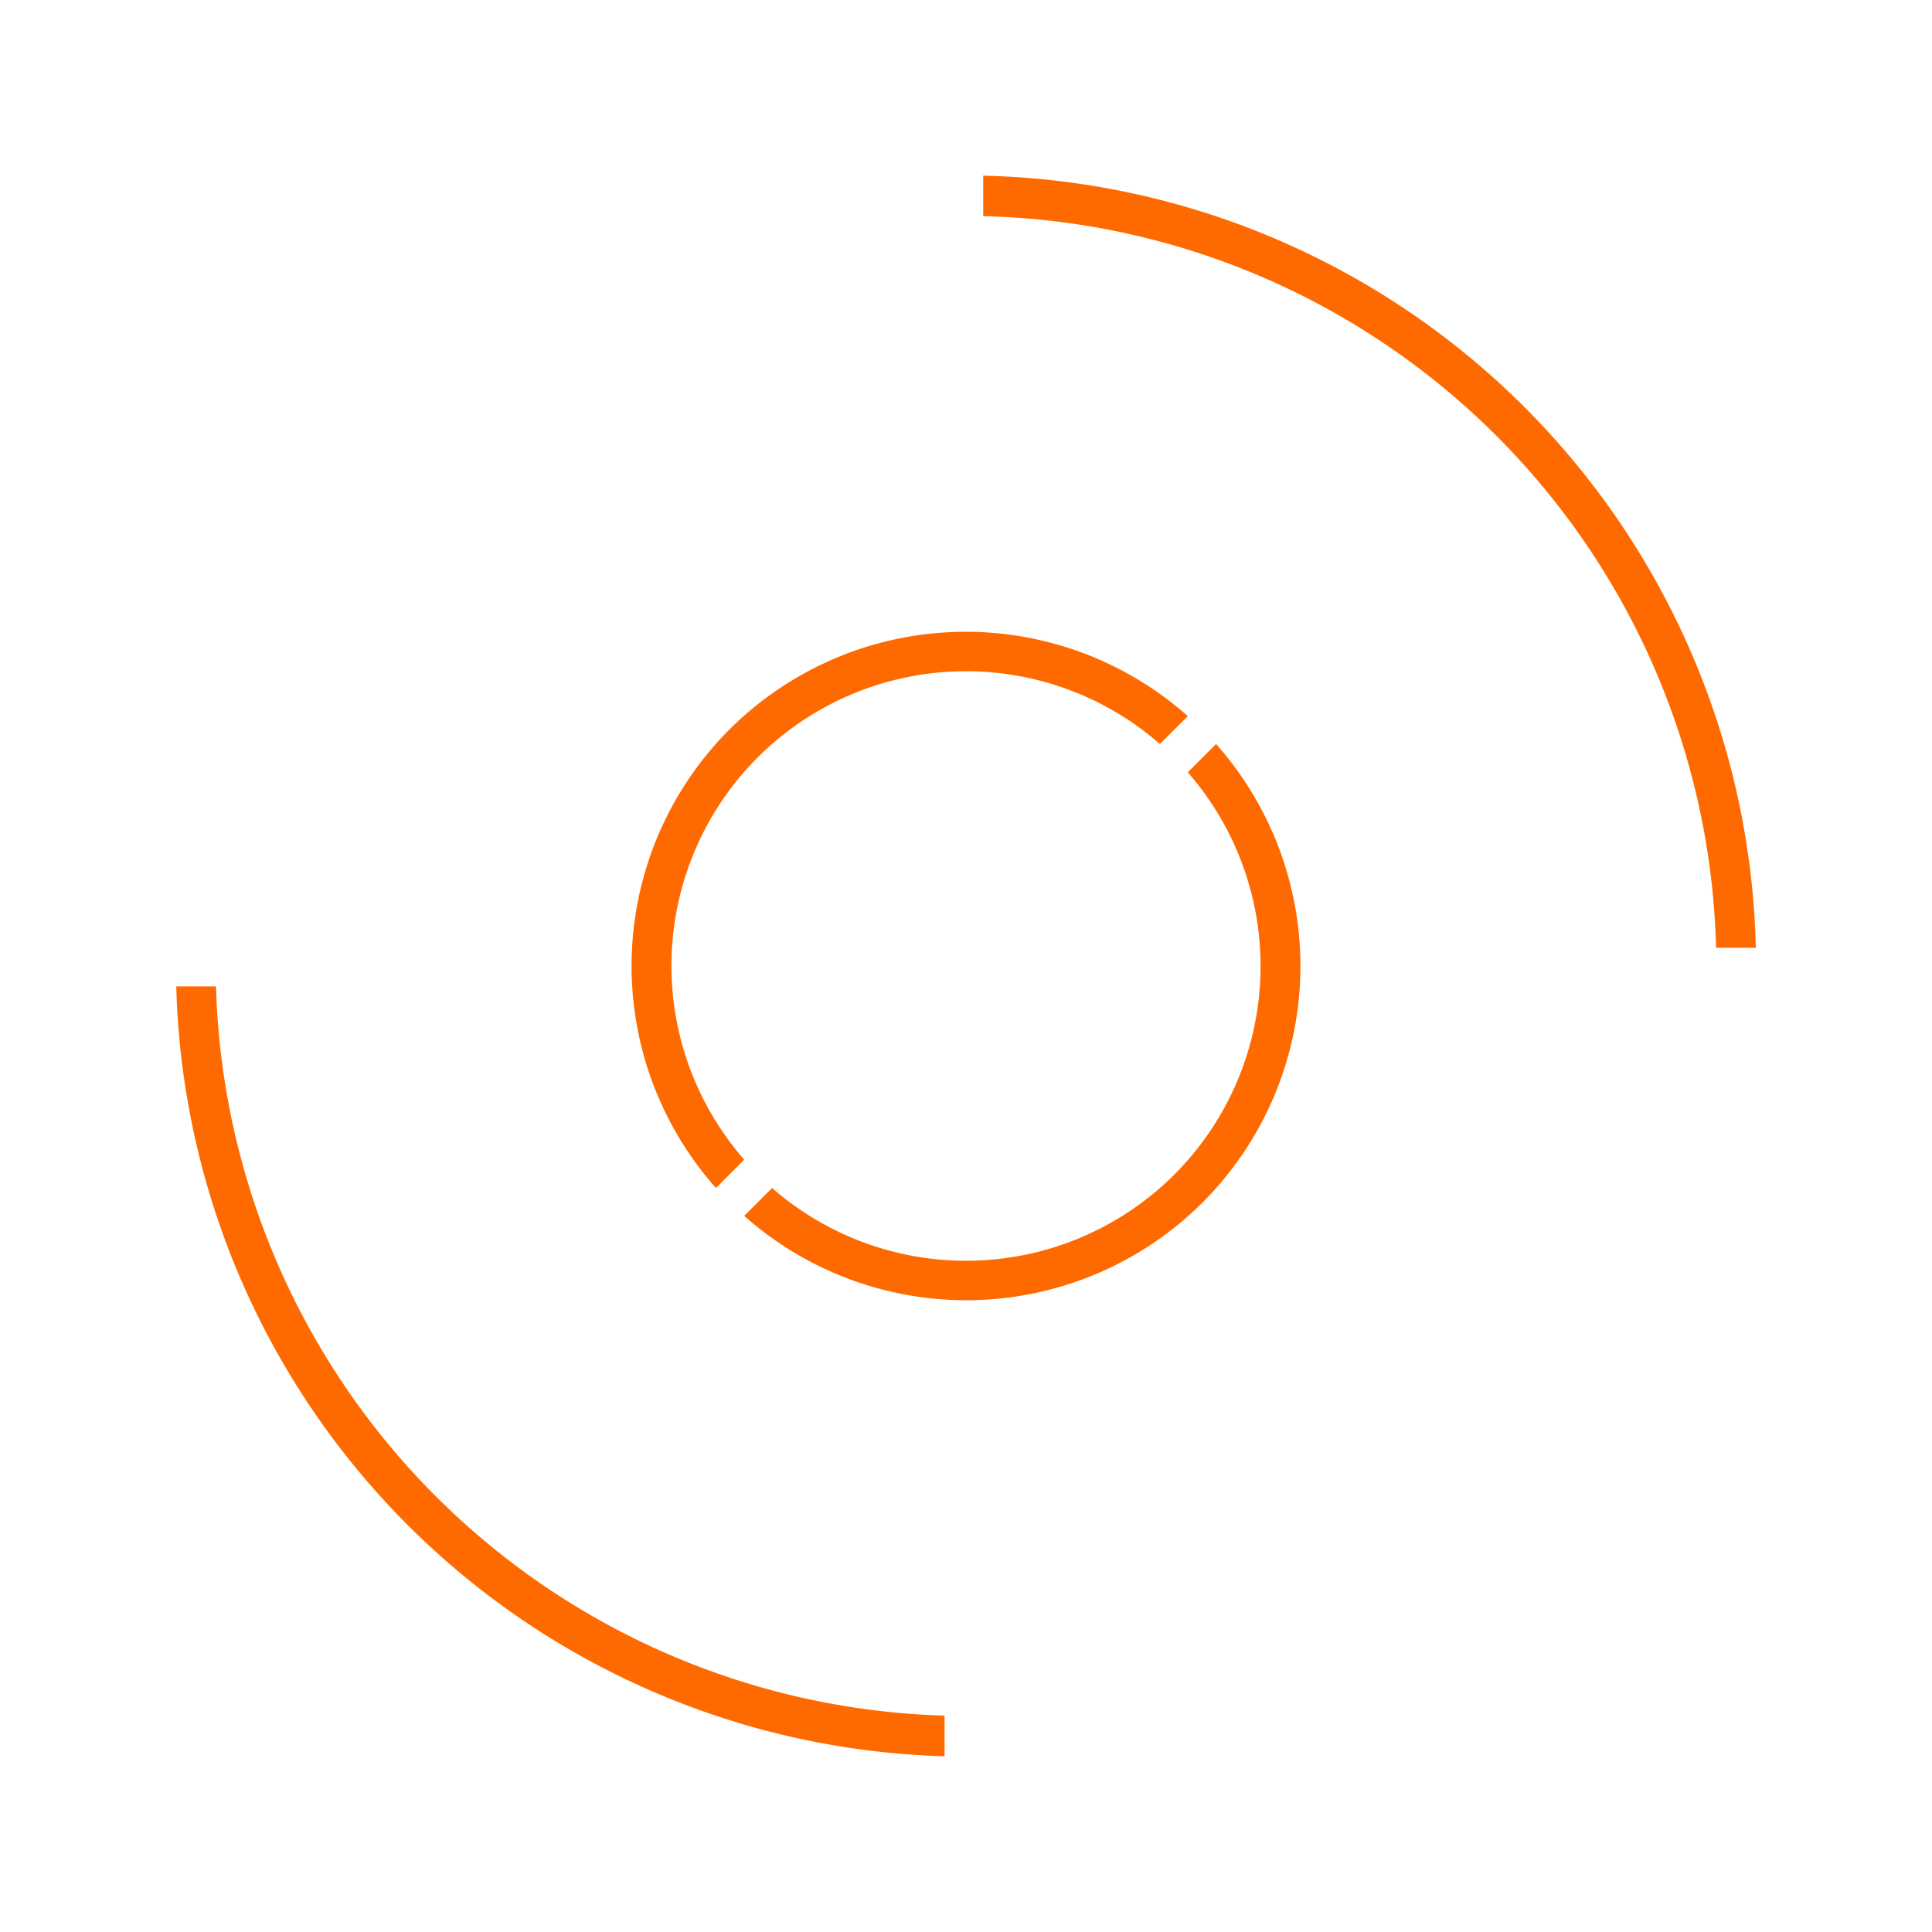 <?xml version="1.0" encoding="UTF-8" standalone="no"?>
<!-- Created with Inkscape (http://www.inkscape.org/) -->

<svg
   xmlns:dc="http://purl.org/dc/elements/1.1/"
   xmlns:cc="http://creativecommons.org/ns#"
   xmlns:rdf="http://www.w3.org/1999/02/22-rdf-syntax-ns#"
   xmlns:svg="http://www.w3.org/2000/svg"
   xmlns="http://www.w3.org/2000/svg"
   xmlns:sodipodi="http://sodipodi.sourceforge.net/DTD/sodipodi-0.dtd"
   xmlns:inkscape="http://www.inkscape.org/namespaces/inkscape"
   width="500"
   height="500"
   viewBox="0 0 500 500"
   version="1.1"
   id="svg8"
   inkscape:version="0.92.4 (5da689c313, 2019-01-14)"
   sodipodi:docname="loading2.svg">
  <defs
     id="defs2" />
  <sodipodi:namedview
     id="base"
     pagecolor="#ffffff"
     bordercolor="#666666"
     borderopacity="1.0"
     inkscape:pageopacity="0.0"
     inkscape:pageshadow="2"
     inkscape:zoom="0.98994949"
     inkscape:cx="345.95702"
     inkscape:cy="279.20259"
     inkscape:document-units="px"
     inkscape:current-layer="layer1"
     showgrid="false"
     units="px"
     scale-x="1"
     inkscape:window-width="1366"
     inkscape:window-height="705"
     inkscape:window-x="-8"
     inkscape:window-y="-8"
     inkscape:window-maximized="1" />
  <g
     inkscape:label="レイヤー 1"
     inkscape:groupmode="layer"
     id="layer1"
     transform="translate(0,-164.708)">
    <path
       style="opacity:1;fill:#ff6a00;fill-opacity:1;stroke:none;stroke-width:10.71;stroke-linejoin:round;stroke-miterlimit:4;stroke-dasharray:none;stroke-opacity:1;paint-order:fill markers stroke"
       d="M 254.457 45.465 L 254.457 55.941 A 194.286 194.286 0 0 1 444.117 245.279 L 454.406 245.279 A 204.643 204.643 0 0 0 254.457 45.465 z M 45.621 255.279 A 204.643 204.643 0 0 0 244.457 454.516 L 244.457 444.004 A 194.286 194.286 0 0 1 55.902 255.279 L 45.621 255.279 z "
       transform="translate(0,164.708)"
       id="path943" />
    <path
       style="opacity:1;fill:#ff6a00;fill-opacity:1;stroke:none;stroke-width:2.113;stroke-linejoin:round;stroke-miterlimit:4;stroke-dasharray:none;stroke-opacity:1;paint-order:fill markers stroke"
       d="m 314.721,357.257 -7.324,7.324 a 76.29,76.29 0 0 1 -3.453,104.072 76.29,76.29 0 0 1 -104.126,3.507 l -7.217,7.217 a 86.57,86.57 0 0 0 118.613,-3.454 86.57,86.57 0 0 0 3.507,-118.665 z m -7.322,-7.217 a 86.57,86.57 0 0 0 -118.613,3.454 86.57,86.57 0 0 0 -3.507,118.665 l 7.324,-7.324 a 76.29,76.29 0 0 1 3.453,-104.072 76.29,76.29 0 0 1 104.126,-3.507 z"
       id="path814"
       inkscape:connector-curvature="0" />
  </g>
</svg>
